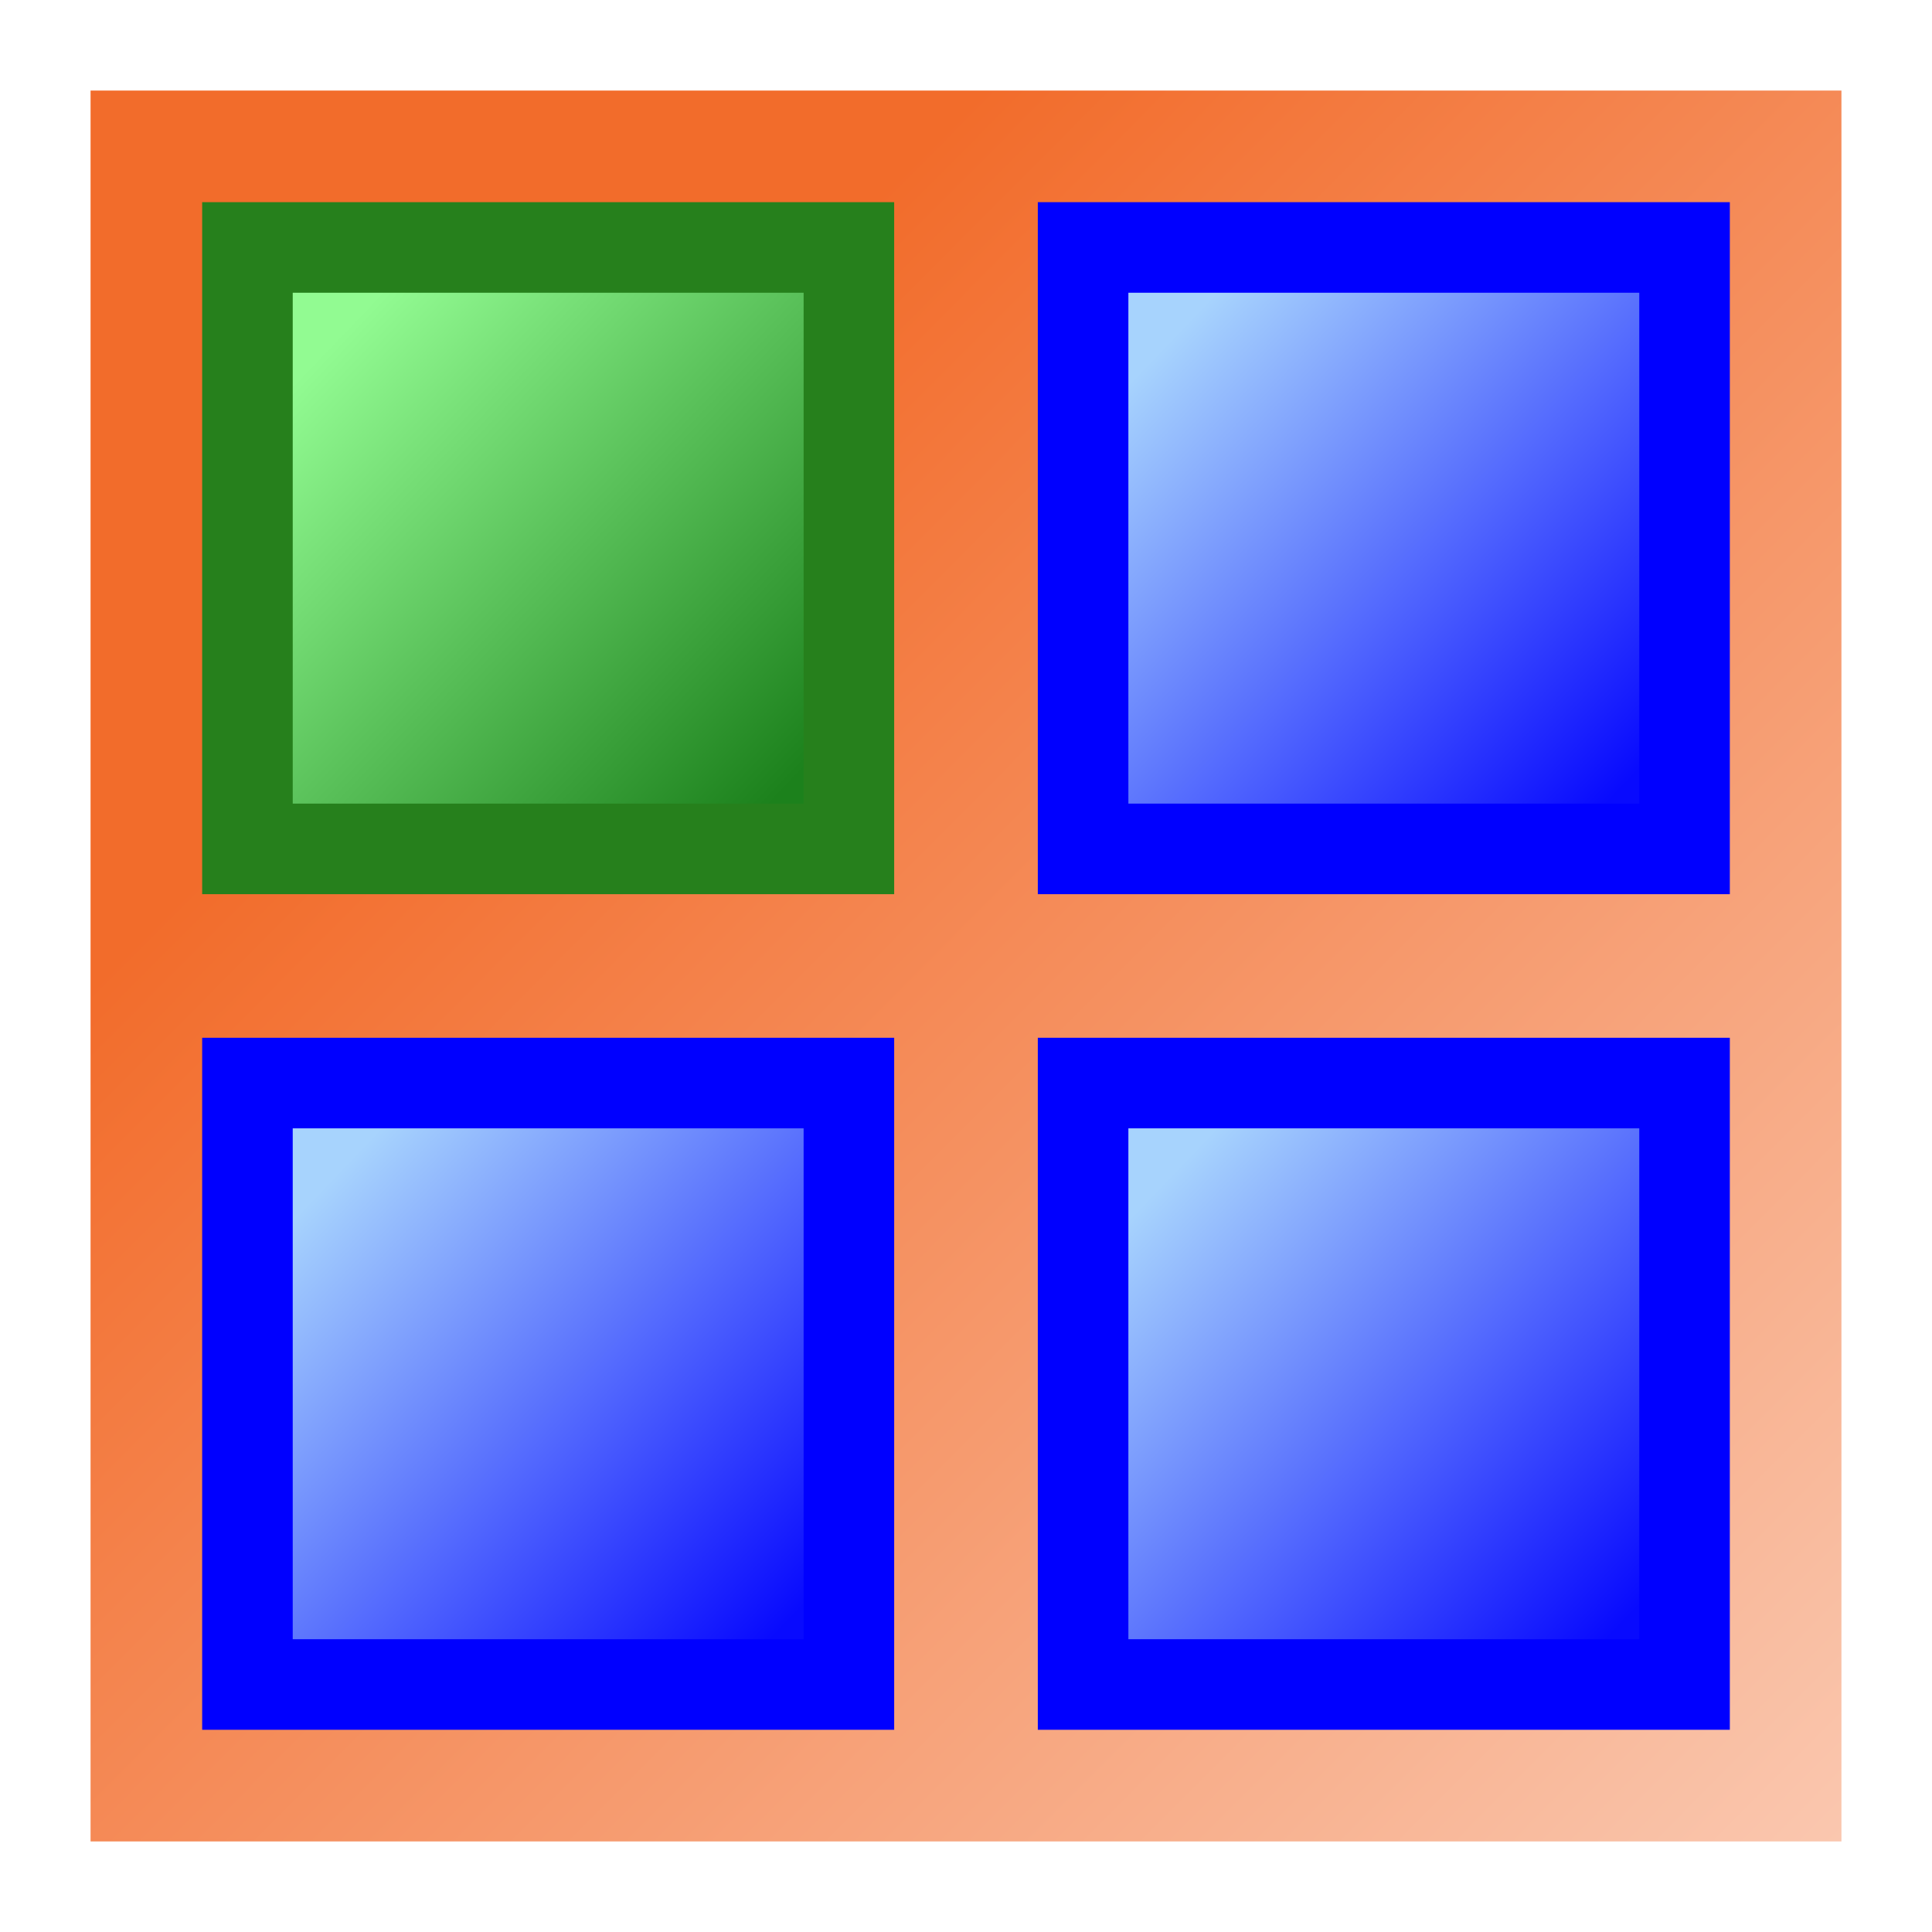 <?xml version="1.0" encoding="UTF-8"?>
<svg width="512" height="512" version="1.1" viewBox="0 0 135.47 135.47" xmlns="http://www.w3.org/2000/svg" xmlns:xlink="http://www.w3.org/1999/xlink">
<defs>
<linearGradient id="a">
<stop stop-color="#a7d3fd" offset="0"/>
<stop stop-color="#080afe" offset="1"/>
</linearGradient>
<linearGradient id="c" x1="143.28" x2="170.35" y1="70.403" y2="98.693" gradientTransform="matrix(1.139 0 0 1.139 -80.867 22.364)" gradientUnits="userSpaceOnUse" xlink:href="#a"/>
<linearGradient id="f" x1="143.28" x2="170.35" y1="70.403" y2="98.693" gradientTransform="matrix(1.139 0 0 1.139 -80.867 80.957)" gradientUnits="userSpaceOnUse" xlink:href="#a"/>
<linearGradient id="e" x1="143.28" x2="170.35" y1="70.403" y2="98.693" gradientTransform="matrix(1.139 0 0 1.139 -139.46 80.957)" gradientUnits="userSpaceOnUse" xlink:href="#a"/>
<linearGradient id="d" x1="143.28" x2="170.35" y1="70.403" y2="98.693" gradientTransform="matrix(1.139 0 0 1.139 -139.46 22.364)" gradientUnits="userSpaceOnUse">
<stop stop-color="#92fb92" offset="0"/>
<stop stop-color="#1c811c" offset="1"/>
</linearGradient>
<linearGradient id="b" x1="49.704" x2="92.982" y1="182.47" y2="225.94" gradientTransform="matrix(2.109 0 0 2.109 -67.16 -268.27)" gradientUnits="userSpaceOnUse">
<stop stop-color="#f26c2b" offset="0"/>
<stop stop-color="#fac7af" offset="1"/>
</linearGradient>
</defs>
<g transform="translate(-69.084 35.144)">
<g transform="translate(-10.06 -34.975)">
<rect transform="matrix(0,1,1,0,0,0)" x="6.181" y="85.494" width="122.77" height="122.77" fill="url(#b)"/>
<rect transform="matrix(0,1,1,0,0,0)" x="75.774" y="155.09" width="42.173" height="42.173" fill="url(#f)" stroke="#00f" stroke-linecap="square" stroke-width="6.35"/>
<rect transform="matrix(0,1,1,0,0,0)" x="17.181" y="155.09" width="42.173" height="42.173" fill="url(#e)" stroke="#00f" stroke-linecap="square" stroke-width="6.35"/>
<rect transform="matrix(0,1,1,0,0,0)" x="17.181" y="96.495" width="42.173" height="42.173" fill="url(#d)" stroke="#26801c" stroke-linecap="square" stroke-width="6.35"/>
<rect transform="matrix(0,1,1,0,0,0)" x="75.774" y="96.495" width="42.173" height="42.173" fill="url(#c)" stroke="#00f" stroke-linecap="square" stroke-width="6.35"/>
</g>
</g>
</svg>
